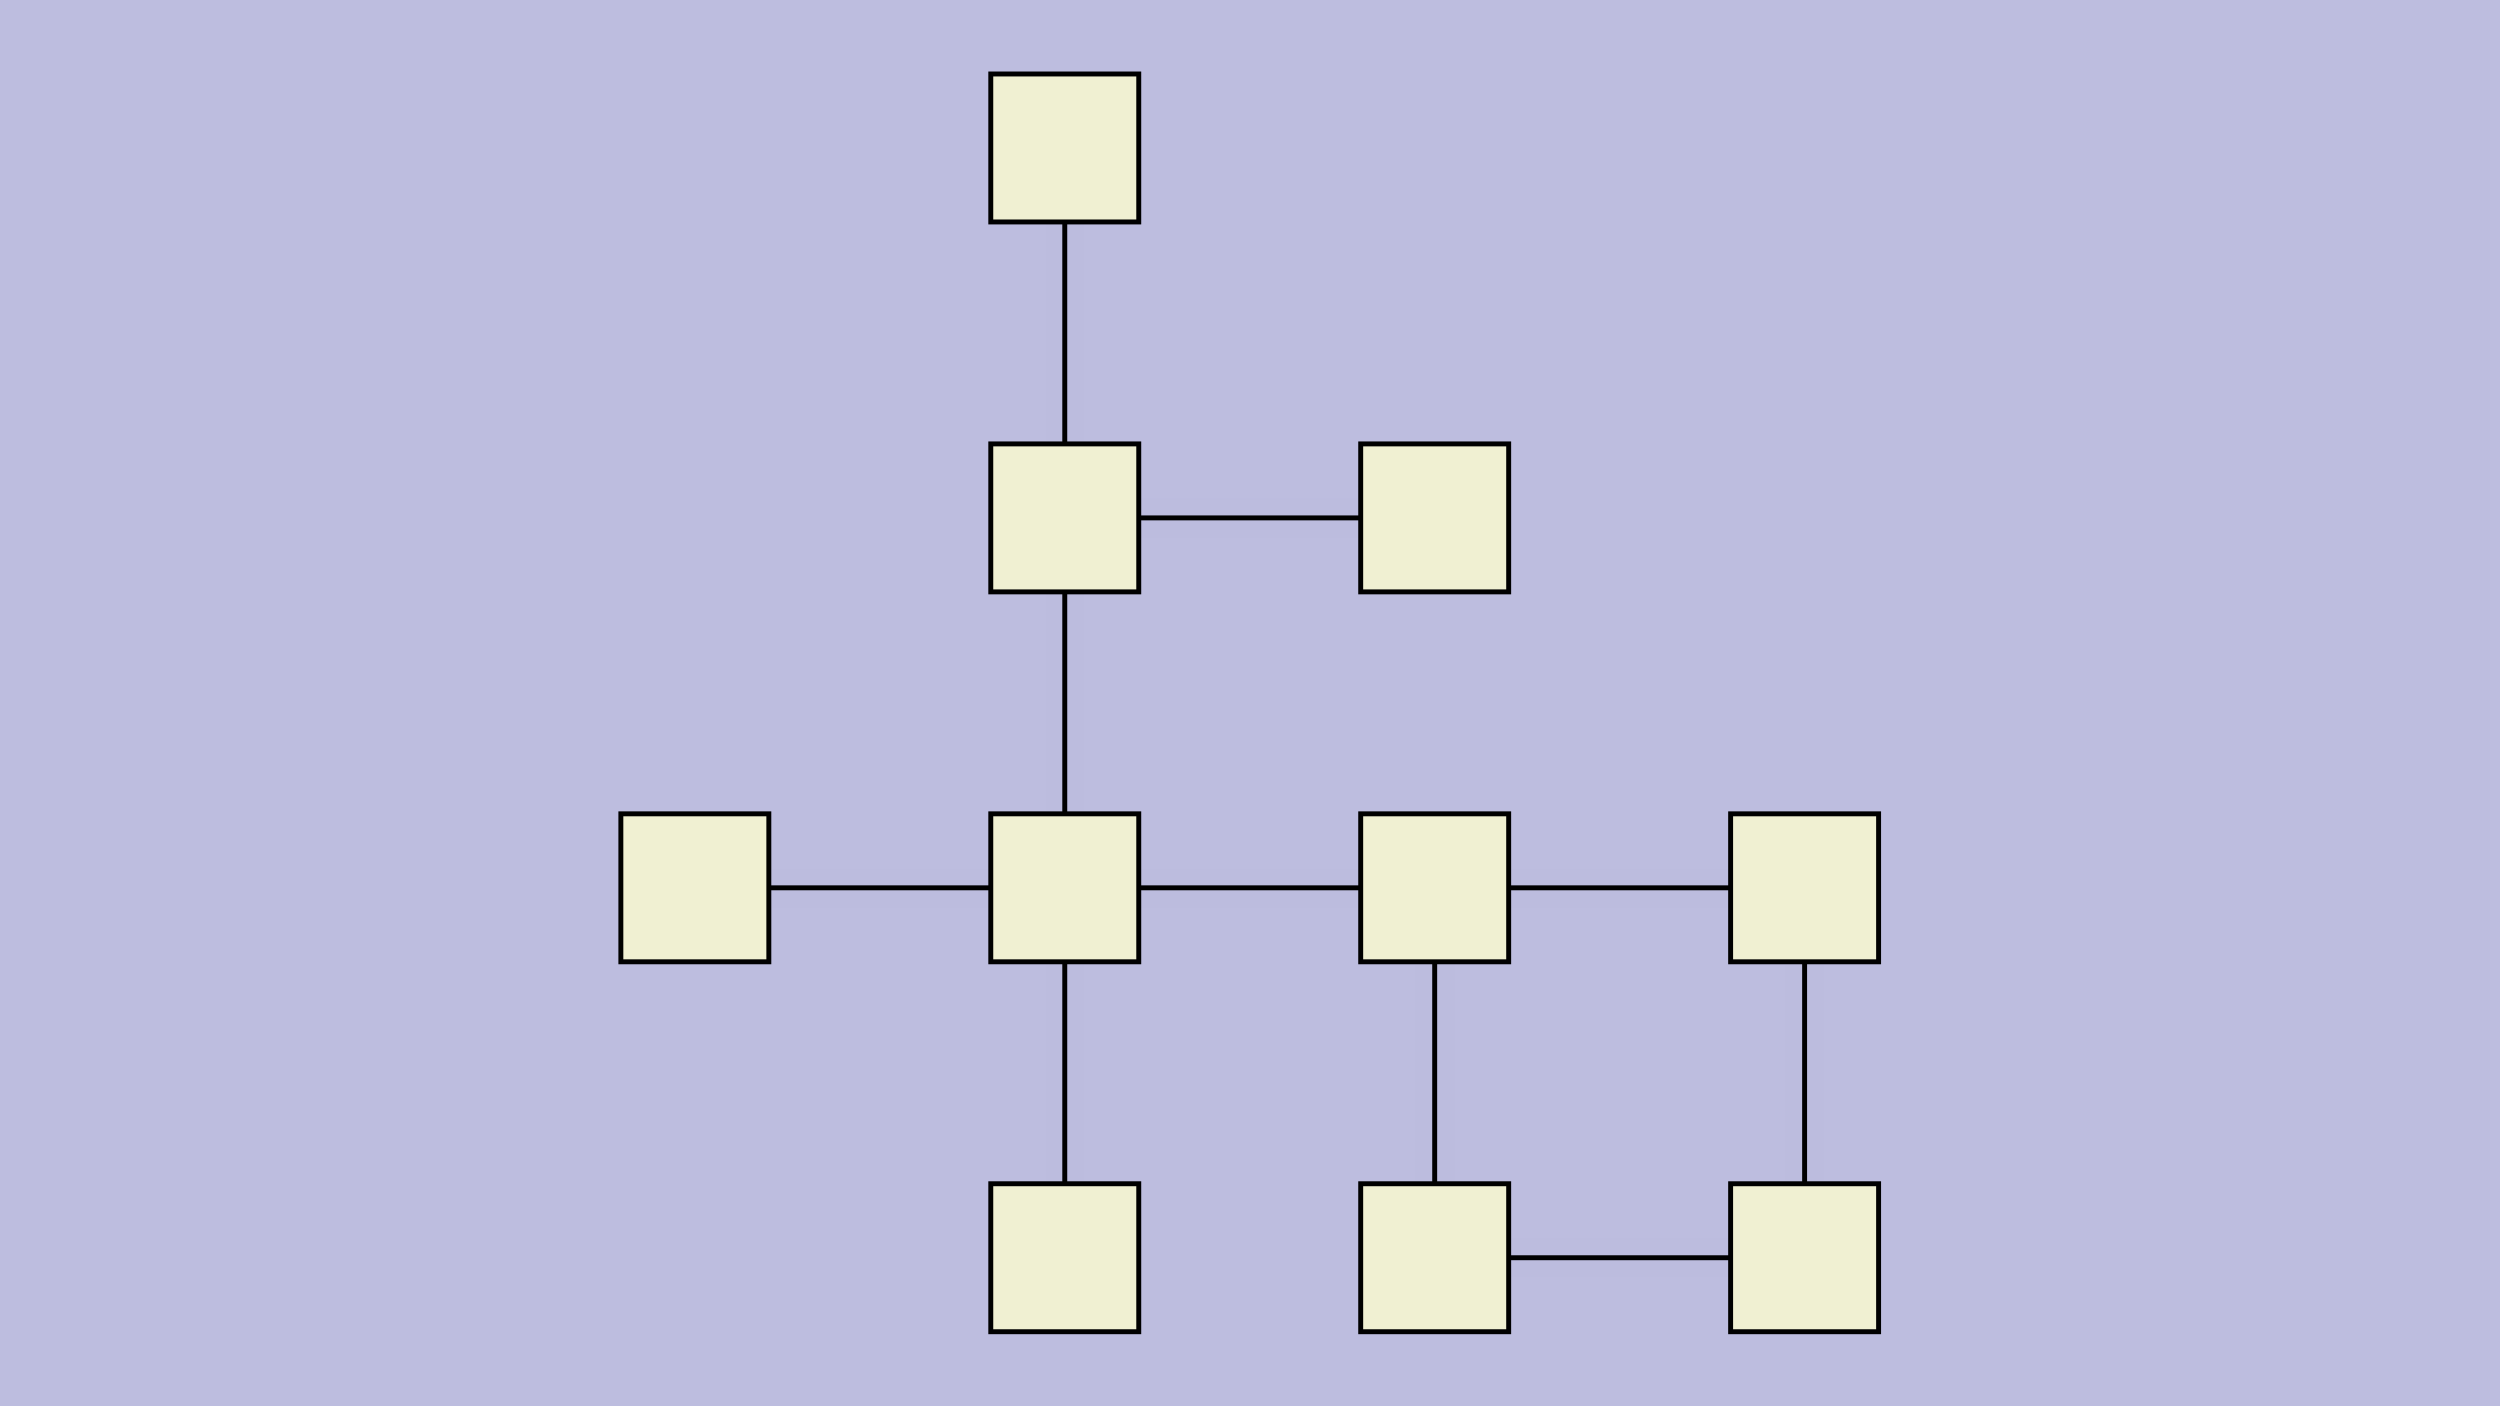 <svg id="SVGCanvas" width="480px" height="270px" xmlns="http://www.w3.org/2000/svg" xmlns:xlink="http://www.w3.org/1999/xlink">
<rect id="background" x="0" y="0" height="100%" width="100%" fill="#bdbddf" onmousedown="bgmousedown(evt)"></rect>
<g id="foreground" transform="translate(105,0),scale(0.947),translate(30,30)">
  <g id="edges"><g id="10"><path style="stroke:#bdbddf; stroke-width:8px; fill:none;" opacity="0.7" d="M 75,75L 75,0"></path><g><path style="stroke:#ff0; stroke-width:8px; fill:none; " opacity="0" d="M 75,75L 75,0"></path></g><path style="stroke:black; fill:none;" d="M 75,75L 75,0"></path><g><g><path style="stroke:#0ff; stroke-width:8px; fill:none; " opacity="0" d="M 75,75 L 75,0" onmousedown="segmousedown(&quot;10&quot;,&quot;0&quot;,evt);" onmouseover="segmouseover(&quot;10&quot;,&quot;0&quot;,evt);" onmouseout="segmouseout(&quot;10&quot;,&quot;0&quot;,evt);" onclick="segclick(&quot;10&quot;,&quot;0&quot;,evt);"></path></g></g></g><g id="11"><path style="stroke:#bdbddf; stroke-width:8px; fill:none;" opacity="0.7" d="M 75,75L 150,75"></path><g><path style="stroke:#ff0; stroke-width:8px; fill:none; " opacity="0" d="M 75,75L 150,75"></path></g><path style="stroke:black; fill:none;" d="M 75,75L 150,75"></path><g><g><path style="stroke:#0ff; stroke-width:8px; fill:none; " opacity="0" d="M 75,75 L 150,75" onmousedown="segmousedown(&quot;11&quot;,&quot;0&quot;,evt);" onmouseover="segmouseover(&quot;11&quot;,&quot;0&quot;,evt);" onmouseout="segmouseout(&quot;11&quot;,&quot;0&quot;,evt);" onclick="segclick(&quot;11&quot;,&quot;0&quot;,evt);"></path></g></g></g><g id="12"><path style="stroke:#bdbddf; stroke-width:8px; fill:none;" opacity="0.7" d="M 75,150L 75,225"></path><g><path style="stroke:#ff0; stroke-width:8px; fill:none; " opacity="0" d="M 75,150L 75,225"></path></g><path style="stroke:black; fill:none;" d="M 75,150L 75,225"></path><g><g><path style="stroke:#0ff; stroke-width:8px; fill:none; " opacity="0" d="M 75,150 L 75,225" onmousedown="segmousedown(&quot;12&quot;,&quot;0&quot;,evt);" onmouseover="segmouseover(&quot;12&quot;,&quot;0&quot;,evt);" onmouseout="segmouseout(&quot;12&quot;,&quot;0&quot;,evt);" onclick="segclick(&quot;12&quot;,&quot;0&quot;,evt);"></path></g></g></g><g id="13"><path style="stroke:#bdbddf; stroke-width:8px; fill:none;" opacity="0.7" d="M 75,150L 0,150"></path><g><path style="stroke:#ff0; stroke-width:8px; fill:none; " opacity="0" d="M 75,150L 0,150"></path></g><path style="stroke:black; fill:none;" d="M 75,150L 0,150"></path><g><g><path style="stroke:#0ff; stroke-width:8px; fill:none; " opacity="0" d="M 75,150 L 0,150" onmousedown="segmousedown(&quot;13&quot;,&quot;0&quot;,evt);" onmouseover="segmouseover(&quot;13&quot;,&quot;0&quot;,evt);" onmouseout="segmouseout(&quot;13&quot;,&quot;0&quot;,evt);" onclick="segclick(&quot;13&quot;,&quot;0&quot;,evt);"></path></g></g></g><g id="14"><path style="stroke:#bdbddf; stroke-width:8px; fill:none;" opacity="0.7" d="M 150,150L 225,150"></path><g><path style="stroke:#ff0; stroke-width:8px; fill:none; " opacity="0" d="M 150,150L 225,150"></path></g><path style="stroke:black; fill:none;" d="M 150,150L 225,150"></path><g><g><path style="stroke:#0ff; stroke-width:8px; fill:none; " opacity="0" d="M 150,150 L 225,150" onmousedown="segmousedown(&quot;14&quot;,&quot;0&quot;,evt);" onmouseover="segmouseover(&quot;14&quot;,&quot;0&quot;,evt);" onmouseout="segmouseout(&quot;14&quot;,&quot;0&quot;,evt);" onclick="segclick(&quot;14&quot;,&quot;0&quot;,evt);"></path></g></g></g><g id="15"><path style="stroke:#bdbddf; stroke-width:8px; fill:none;" opacity="0.7" d="M 225,150L 225,225"></path><g><path style="stroke:#ff0; stroke-width:8px; fill:none; " opacity="0" d="M 225,150L 225,225"></path></g><path style="stroke:black; fill:none;" d="M 225,150L 225,225"></path><g><g><path style="stroke:#0ff; stroke-width:8px; fill:none; " opacity="0" d="M 225,150 L 225,225" onmousedown="segmousedown(&quot;15&quot;,&quot;0&quot;,evt);" onmouseover="segmouseover(&quot;15&quot;,&quot;0&quot;,evt);" onmouseout="segmouseout(&quot;15&quot;,&quot;0&quot;,evt);" onclick="segclick(&quot;15&quot;,&quot;0&quot;,evt);"></path></g></g></g><g id="16"><path style="stroke:#bdbddf; stroke-width:8px; fill:none;" opacity="0.7" d="M 75,150L 75,75"></path><g><path style="stroke:#ff0; stroke-width:8px; fill:none; " opacity="0" d="M 75,150L 75,75"></path></g><path style="stroke:black; fill:none;" d="M 75,150L 75,75"></path><g><g><path style="stroke:#0ff; stroke-width:8px; fill:none; " opacity="0" d="M 75,150 L 75,75" onmousedown="segmousedown(&quot;16&quot;,&quot;0&quot;,evt);" onmouseover="segmouseover(&quot;16&quot;,&quot;0&quot;,evt);" onmouseout="segmouseout(&quot;16&quot;,&quot;0&quot;,evt);" onclick="segclick(&quot;16&quot;,&quot;0&quot;,evt);"></path></g></g></g><g id="17"><path style="stroke:#bdbddf; stroke-width:8px; fill:none;" opacity="0.7" d="M 75,150L 150,150"></path><g><path style="stroke:#ff0; stroke-width:8px; fill:none; " opacity="0" d="M 75,150L 150,150"></path></g><path style="stroke:black; fill:none;" d="M 75,150L 150,150"></path><g><g><path style="stroke:#0ff; stroke-width:8px; fill:none; " opacity="0" d="M 75,150 L 150,150" onmousedown="segmousedown(&quot;17&quot;,&quot;0&quot;,evt);" onmouseover="segmouseover(&quot;17&quot;,&quot;0&quot;,evt);" onmouseout="segmouseout(&quot;17&quot;,&quot;0&quot;,evt);" onclick="segclick(&quot;17&quot;,&quot;0&quot;,evt);"></path></g></g></g><g id="18"><path style="stroke:#bdbddf; stroke-width:8px; fill:none;" opacity="0.7" d="M 225,225L 150,225"></path><g><path style="stroke:#ff0; stroke-width:8px; fill:none; " opacity="0" d="M 225,225L 150,225"></path></g><path style="stroke:black; fill:none;" d="M 225,225L 150,225"></path><g><g><path style="stroke:#0ff; stroke-width:8px; fill:none; " opacity="0" d="M 225,225 L 150,225" onmousedown="segmousedown(&quot;18&quot;,&quot;0&quot;,evt);" onmouseover="segmouseover(&quot;18&quot;,&quot;0&quot;,evt);" onmouseout="segmouseout(&quot;18&quot;,&quot;0&quot;,evt);" onclick="segclick(&quot;18&quot;,&quot;0&quot;,evt);"></path></g></g></g><g id="19"><path style="stroke:#bdbddf; stroke-width:8px; fill:none;" opacity="0.7" d="M 150,225L 150,150"></path><g><path style="stroke:#ff0; stroke-width:8px; fill:none; " opacity="0" d="M 150,225L 150,150"></path></g><path style="stroke:black; fill:none;" d="M 150,225L 150,150"></path><g><g><path style="stroke:#0ff; stroke-width:8px; fill:none; " opacity="0" d="M 150,225 L 150,150" onmousedown="segmousedown(&quot;19&quot;,&quot;0&quot;,evt);" onmouseover="segmouseover(&quot;19&quot;,&quot;0&quot;,evt);" onmouseout="segmouseout(&quot;19&quot;,&quot;0&quot;,evt);" onclick="segclick(&quot;19&quot;,&quot;0&quot;,evt);"></path></g></g></g></g>
  <g id="nodes"><g id="0" onmousedown="nodemousedown(0,evt);" onmouseover="nodemouseover(0,evt);" onmouseout="nodemouseout(0,evt);" transform="translate(225 225)"><rect x="-21" y="-21" width="42" height="42" fill="#0ff" style="stroke:none; opacity:0.75;" display="none"></rect><rect x="-15" y="-15" width="30" height="30" fill="#f0f0d2" style="stroke:black; opacity:1;"></rect></g><g id="1" onmousedown="nodemousedown(1,evt);" onmouseover="nodemouseover(1,evt);" onmouseout="nodemouseout(1,evt);" transform="translate(225 150)"><rect x="-21" y="-21" width="42" height="42" fill="#0ff" style="stroke:none; opacity:0.75;" display="none"></rect><rect x="-15" y="-15" width="30" height="30" fill="#f0f0d2" style="stroke:black; opacity:1;"></rect></g><g id="2" onmousedown="nodemousedown(2,evt);" onmouseover="nodemouseover(2,evt);" onmouseout="nodemouseout(2,evt);" transform="translate(75 150)"><rect x="-21" y="-21" width="42" height="42" fill="#0ff" style="stroke:none; opacity:0.75;" display="none"></rect><rect x="-15" y="-15" width="30" height="30" fill="#f0f0d2" style="stroke:black; opacity:1;"></rect></g><g id="3" onmousedown="nodemousedown(3,evt);" onmouseover="nodemouseover(3,evt);" onmouseout="nodemouseout(3,evt);" transform="translate(75 75)"><rect x="-21" y="-21" width="42" height="42" fill="#0ff" style="stroke:none; opacity:0.75;" display="none"></rect><rect x="-15" y="-15" width="30" height="30" fill="#f0f0d2" style="stroke:black; opacity:1;"></rect></g><g id="4" onmousedown="nodemousedown(4,evt);" onmouseover="nodemouseover(4,evt);" onmouseout="nodemouseout(4,evt);" transform="translate(150 225)"><rect x="-21" y="-21" width="42" height="42" fill="#0ff" style="stroke:none; opacity:0.75;" display="none"></rect><rect x="-15" y="-15" width="30" height="30" fill="#f0f0d2" style="stroke:black; opacity:1;"></rect></g><g id="5" onmousedown="nodemousedown(5,evt);" onmouseover="nodemouseover(5,evt);" onmouseout="nodemouseout(5,evt);" transform="translate(150 150)"><rect x="-21" y="-21" width="42" height="42" fill="#0ff" style="stroke:none; opacity:0.75;" display="none"></rect><rect x="-15" y="-15" width="30" height="30" fill="#f0f0d2" style="stroke:black; opacity:1;"></rect></g><g id="6" onmousedown="nodemousedown(6,evt);" onmouseover="nodemouseover(6,evt);" onmouseout="nodemouseout(6,evt);" transform="translate(75 0)"><rect x="-21" y="-21" width="42" height="42" fill="#0ff" style="stroke:none; opacity:0.75;" display="none"></rect><rect x="-15" y="-15" width="30" height="30" fill="#f0f0d2" style="stroke:black; opacity:1;"></rect></g><g id="7" onmousedown="nodemousedown(7,evt);" onmouseover="nodemouseover(7,evt);" onmouseout="nodemouseout(7,evt);" transform="translate(75 225)"><rect x="-21" y="-21" width="42" height="42" fill="#0ff" style="stroke:none; opacity:0.75;" display="none"></rect><rect x="-15" y="-15" width="30" height="30" fill="#f0f0d2" style="stroke:black; opacity:1;"></rect></g><g id="8" onmousedown="nodemousedown(8,evt);" onmouseover="nodemouseover(8,evt);" onmouseout="nodemouseout(8,evt);" transform="translate(0 150)"><rect x="-21" y="-21" width="42" height="42" fill="#0ff" style="stroke:none; opacity:0.75;" display="none"></rect><rect x="-15" y="-15" width="30" height="30" fill="#f0f0d2" style="stroke:black; opacity:1;"></rect></g><g id="9" onmousedown="nodemousedown(9,evt);" onmouseover="nodemouseover(9,evt);" onmouseout="nodemouseout(9,evt);" transform="translate(150 75)"><rect x="-21" y="-21" width="42" height="42" fill="#0ff" style="stroke:none; opacity:0.75;" display="none"></rect><rect x="-15" y="-15" width="30" height="30" fill="#f0f0d2" style="stroke:black; opacity:1;"></rect></g></g>
  <g id="BPs"></g>
  <g id="ports"></g>
</g>
</svg>